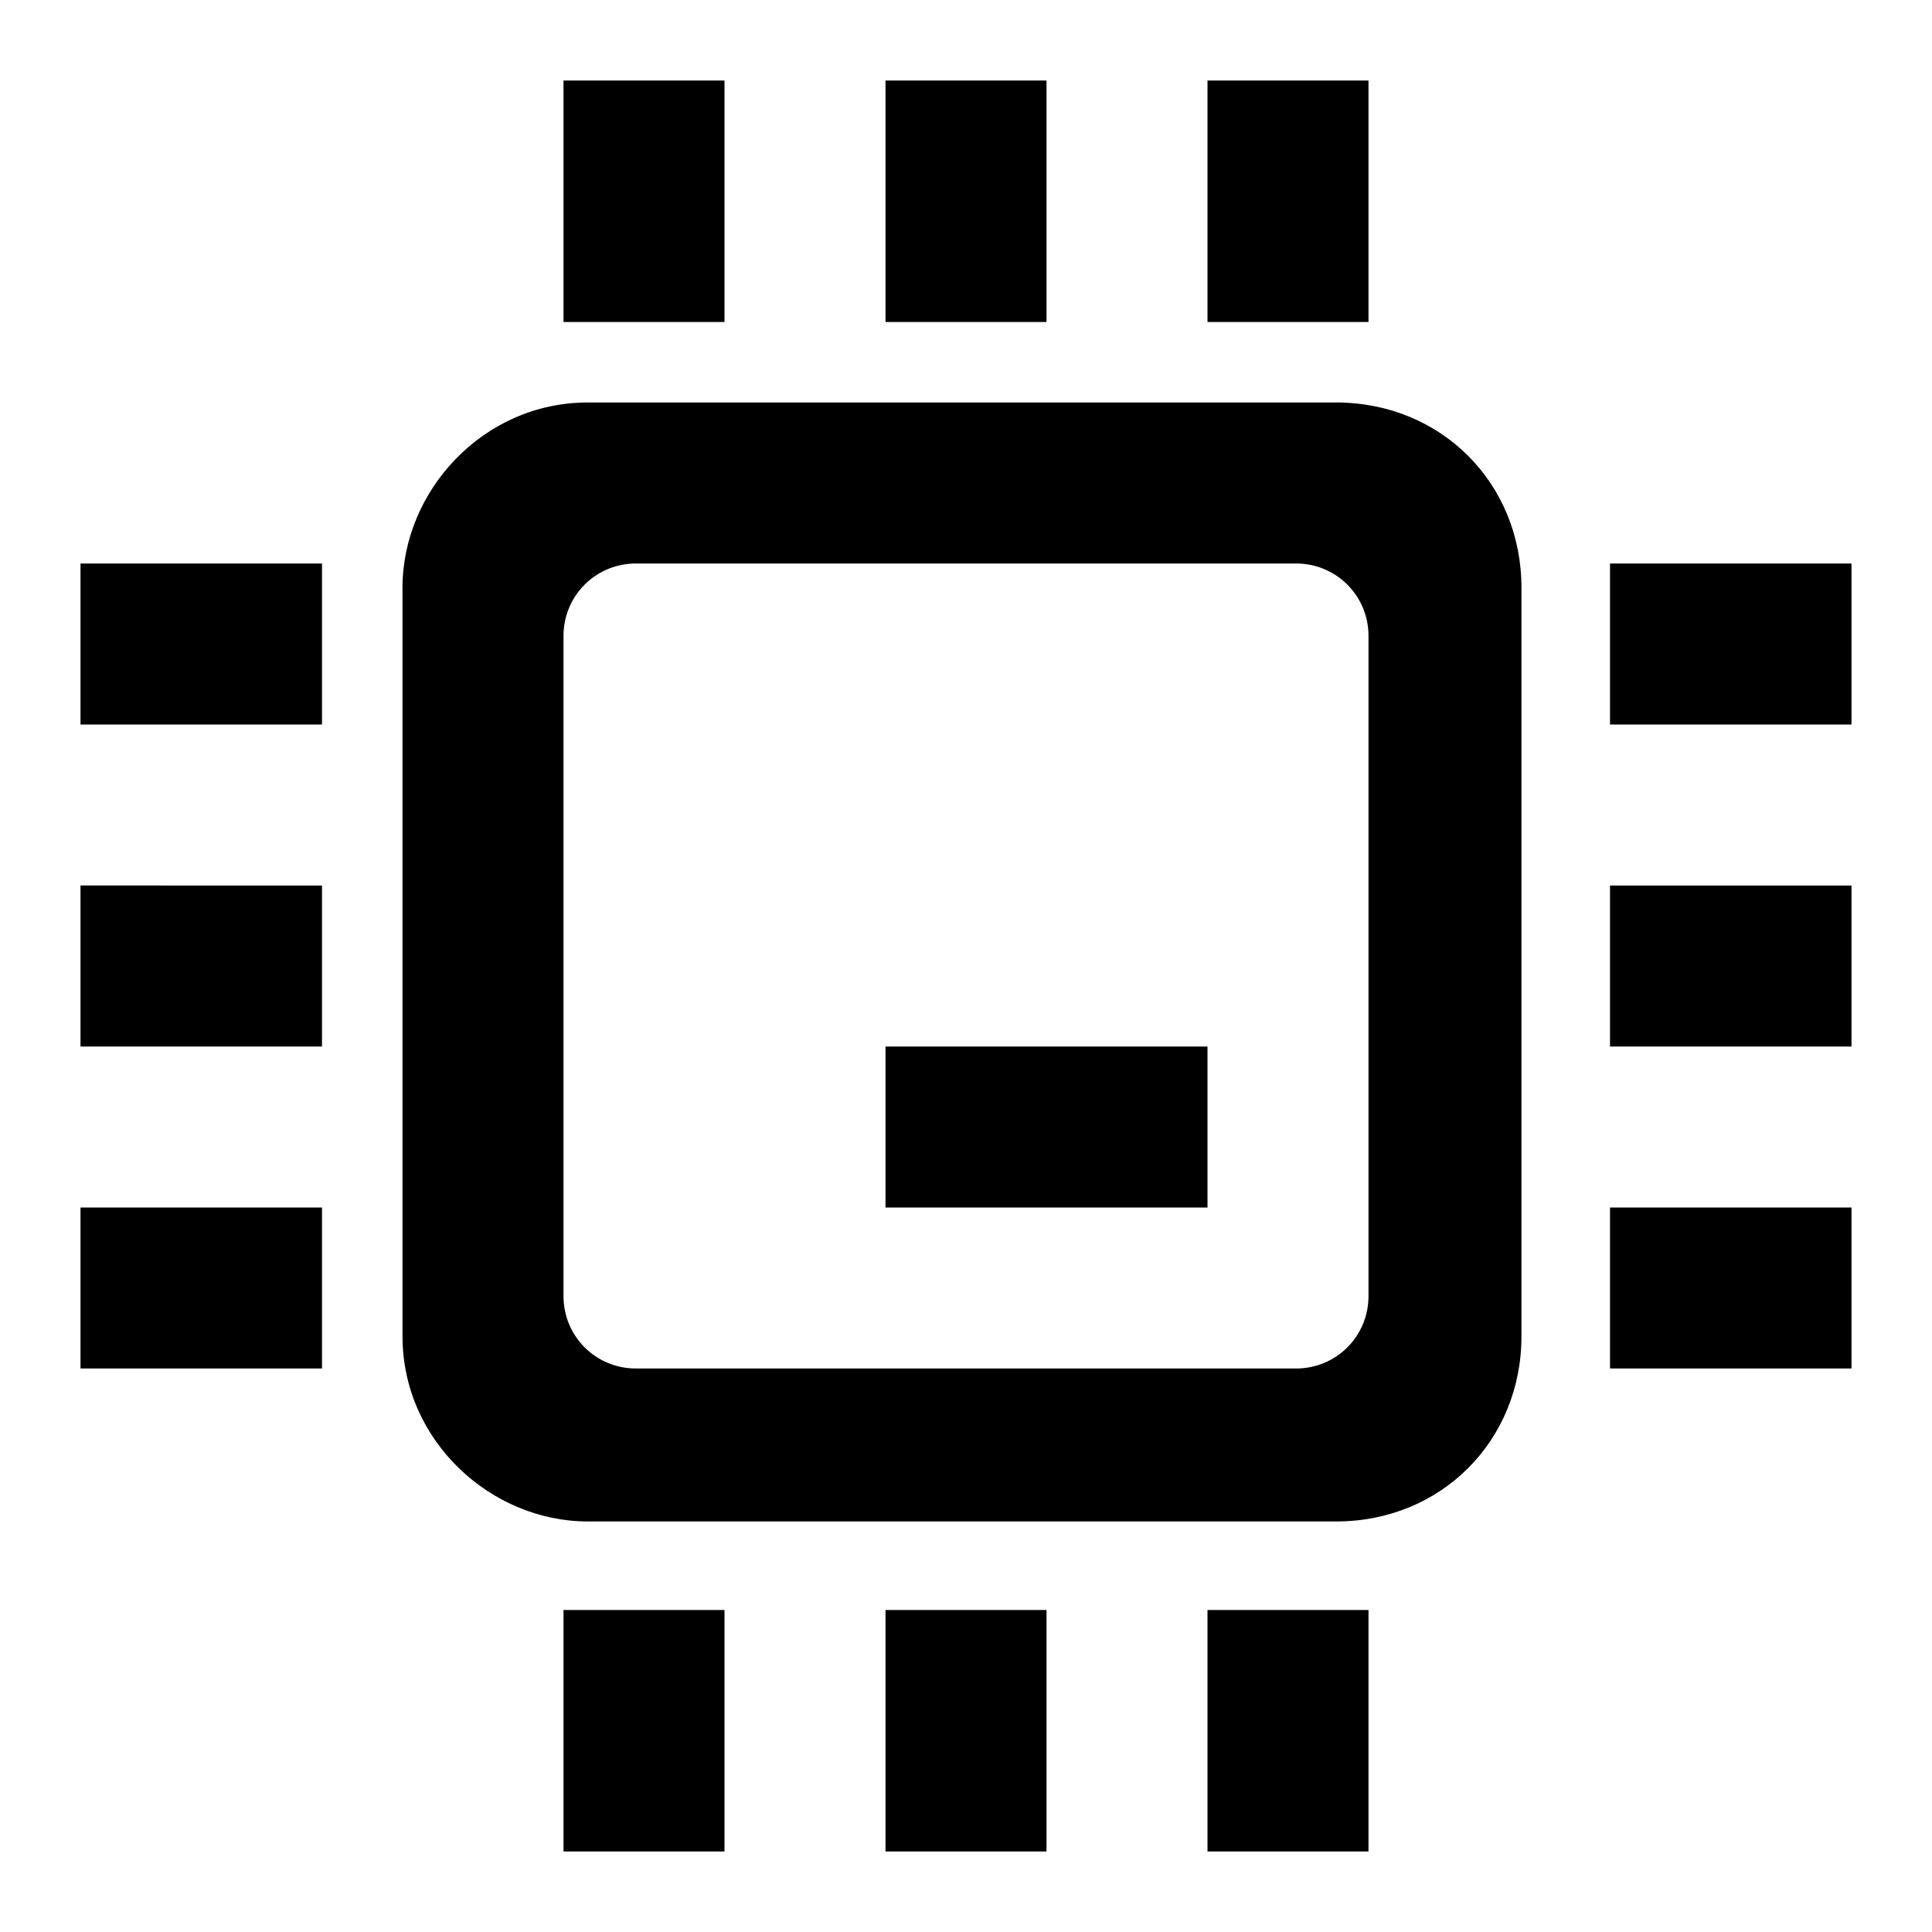 
<svg  xmlns="http://www.w3.org/2000/svg" viewBox="0 0 24 24">
  <path d="M9,1h-2v3h2V1ZM13,1h-2v3h2V1ZM15,1h2v3h-2V1ZM9,23v-3h-2v3h2ZM11,20h2v3h-2v-3ZM17,23v-3h-2v3h2ZM20,9h3v-2h-3v2ZM23,13h-3v-2h3v2ZM20,17h3v-2h-3v2ZM4,9H1v-2h3v2ZM1,13h3v-2H1v2ZM4,17H1v-2h3v2ZM16.7,5H7.3c-1.3,0-2.3,1.1-2.3,2.3v9.3c0,1.3,1.1,2.3,2.3,2.3h9.3c1.3,0,2.3-1,2.3-2.3V7.3c0-1.3-1-2.3-2.3-2.3h.1ZM17,8.7v7.4c0,.5-.4.9-.9.9H7.9c-.5,0-.9-.4-.9-.9V7.9c0-.5.4-.9.9-.9h8.2c.5,0,.9.4.9.9v.8ZM9,1h-2v3h2V1ZM13,1h-2v3h2V1ZM15,1h2v3h-2V1ZM9,23v-3h-2v3h2ZM11,20h2v3h-2v-3ZM17,23v-3h-2v3h2ZM20,9h3v-2h-3v2ZM23,13h-3v-2h3v2ZM20,17h3v-2h-3v2ZM4,9H1v-2h3v2ZM1,13h3v-2H1v2ZM4,17H1v-2h3v2ZM16.7,5H7.3c-1.3,0-2.3,1.1-2.3,2.3v9.3c0,1.3,1.1,2.3,2.3,2.3h9.3c1.3,0,2.3-1,2.3-2.3V7.3c0-1.3-1-2.3-2.3-2.3h.1ZM17,8.7v7.4c0,.5-.4.9-.9.9H7.9c-.5,0-.9-.4-.9-.9V7.9c0-.5.4-.9.9-.9h8.2c.5,0,.9.4.9.9v.8ZM15,15h-4v-2h4v2Z"/>
</svg>